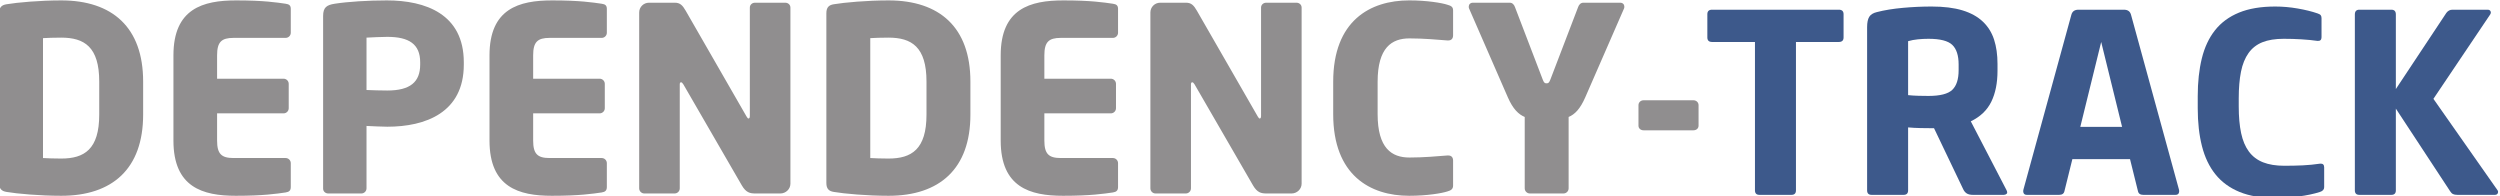 <?xml version="1.0" encoding="UTF-8" standalone="no"?><!DOCTYPE svg PUBLIC "-//W3C//DTD SVG 1.1//EN" "http://www.w3.org/Graphics/SVG/1.1/DTD/svg11.dtd"><svg width="293px" height="23px" version="1.1" xmlns="http://www.w3.org/2000/svg" xmlns:xlink="http://www.w3.org/1999/xlink" xml:space="preserve" style="fill-rule:evenodd;clip-rule:evenodd;stroke-linejoin:round;stroke-miterlimit:1.414;"><g transform="matrix(1,0,0,1,-231.609,-382.399)"><g transform="matrix(1,0,0,1,-1,-3)"><path d="M239.786,408.345C237.288,408.345 234.611,408.104 233.377,407.893C232.805,407.803 232.504,407.532 232.504,406.84L232.504,386.95C232.504,386.258 232.805,385.987 233.377,385.897C234.611,385.687 237.289,385.446 239.786,385.446C245.774,385.446 249.385,388.606 249.385,394.955L249.385,398.836C249.384,405.185 245.773,408.345 239.786,408.345ZM244.239,394.955C244.239,390.893 242.493,389.809 239.785,389.809C239.033,389.809 238.07,389.839 237.649,389.869L237.649,403.921C238.07,403.951 239.033,403.981 239.785,403.981C242.493,403.981 244.239,402.898 244.239,398.835L244.239,394.955ZM266.085,407.954C265.032,408.104 263.497,408.345 260.248,408.345C256.366,408.345 252.936,407.352 252.936,401.875L252.936,391.885C252.936,386.408 256.396,385.446 260.278,385.446C263.528,385.446 265.032,385.687 266.086,385.837C266.507,385.897 266.688,386.047 266.688,386.439L266.688,389.237C266.688,389.568 266.417,389.839 266.086,389.839L259.978,389.839C258.564,389.839 258.052,390.32 258.052,391.885L258.052,394.623L265.845,394.623C266.176,394.623 266.447,394.894 266.447,395.225L266.447,398.083C266.447,398.414 266.176,398.685 265.845,398.685L258.052,398.685L258.052,401.874C258.052,403.439 258.564,403.92 259.978,403.92L266.086,403.92C266.417,403.92 266.688,404.191 266.688,404.522L266.688,407.32C266.688,407.712 266.507,407.893 266.085,407.954ZM278.002,400.25C277.28,400.25 276.317,400.189 275.564,400.16L275.564,407.472C275.564,407.803 275.293,408.074 274.962,408.074L271.08,408.074C270.749,408.074 270.478,407.833 270.478,407.502L270.478,387.281C270.478,386.258 270.899,385.987 271.832,385.837C273.367,385.596 275.774,385.446 277.94,385.446C282.483,385.446 286.967,387.041 286.967,392.698L286.967,392.969C286.969,398.595 282.485,400.25 278.002,400.25ZM281.854,392.698C281.854,390.561 280.53,389.719 278.002,389.719C277.581,389.719 275.926,389.779 275.564,389.809L275.564,395.947C275.895,395.977 277.67,396.007 278.002,396.007C280.68,396.007 281.854,395.014 281.854,392.968L281.854,392.698ZM303.128,407.954C302.074,408.104 300.54,408.345 297.291,408.345C293.409,408.345 289.979,407.352 289.979,401.875L289.979,391.885C289.979,386.408 293.439,385.446 297.321,385.446C300.571,385.446 302.075,385.687 303.129,385.837C303.55,385.897 303.731,386.047 303.731,386.439L303.731,389.237C303.731,389.568 303.46,389.839 303.129,389.839L297.021,389.839C295.607,389.839 295.095,390.32 295.095,391.885L295.095,394.623L302.888,394.623C303.22,394.623 303.491,394.894 303.491,395.225L303.491,398.083C303.491,398.414 303.22,398.685 302.888,398.685L295.095,398.685L295.095,401.874C295.095,403.439 295.607,403.92 297.021,403.92L303.129,403.92C303.46,403.92 303.731,404.191 303.731,404.522L303.731,407.32C303.729,407.712 303.549,407.893 303.128,407.954ZM324.071,408.074L321.123,408.074C320.49,408.074 320.039,407.954 319.559,407.141L312.698,395.285C312.578,395.105 312.517,395.044 312.427,395.044C312.336,395.044 312.277,395.105 312.277,395.285L312.277,407.472C312.277,407.803 312.006,408.074 311.674,408.074L308.123,408.074C307.793,408.074 307.521,407.803 307.521,407.472L307.521,386.86C307.521,386.228 308.033,385.717 308.665,385.717L311.705,385.717C312.307,385.717 312.607,386.018 312.969,386.65L320.1,399.047C320.22,399.228 320.25,399.288 320.34,399.288C320.401,399.288 320.49,399.227 320.49,399.017L320.49,386.289C320.49,385.958 320.761,385.717 321.093,385.717L324.643,385.717C324.975,385.717 325.246,385.958 325.246,386.289L325.246,406.931C325.245,407.562 324.703,408.074 324.071,408.074ZM336.741,408.345C334.243,408.345 331.565,408.104 330.332,407.893C329.76,407.803 329.459,407.532 329.459,406.84L329.459,386.95C329.459,386.258 329.76,385.987 330.332,385.897C331.565,385.687 334.243,385.446 336.741,385.446C342.728,385.446 346.34,388.606 346.34,394.955L346.34,398.836C346.34,405.185 342.729,408.345 336.741,408.345ZM341.194,394.955C341.194,390.893 339.449,389.809 336.741,389.809C335.988,389.809 335.025,389.839 334.604,389.869L334.604,403.921C335.025,403.951 335.988,403.981 336.741,403.981C339.449,403.981 341.194,402.898 341.194,398.835L341.194,394.955ZM363.04,407.954C361.987,408.104 360.453,408.345 357.203,408.345C353.321,408.345 349.891,407.352 349.891,401.875L349.891,391.885C349.891,386.408 353.352,385.446 357.234,385.446C360.483,385.446 361.988,385.687 363.041,385.837C363.463,385.897 363.644,386.047 363.644,386.439L363.644,389.237C363.644,389.568 363.373,389.839 363.041,389.839L356.934,389.839C355.519,389.839 355.008,390.32 355.008,391.885L355.008,394.623L362.801,394.623C363.132,394.623 363.403,394.894 363.403,395.225L363.403,398.083C363.403,398.414 363.132,398.685 362.801,398.685L355.008,398.685L355.008,401.874C355.008,403.439 355.519,403.92 356.934,403.92L363.041,403.92C363.372,403.92 363.644,404.191 363.644,404.522L363.644,407.32C363.643,407.712 363.462,407.893 363.04,407.954ZM383.984,408.074L381.035,408.074C380.403,408.074 379.952,407.954 379.471,407.141L372.611,395.285C372.49,395.105 372.43,395.044 372.34,395.044C372.25,395.044 372.19,395.105 372.19,395.285L372.19,407.472C372.19,407.803 371.919,408.074 371.588,408.074L368.037,408.074C367.706,408.074 367.435,407.803 367.435,407.472L367.435,386.86C367.435,386.228 367.947,385.717 368.579,385.717L371.618,385.717C372.22,385.717 372.52,386.018 372.882,386.65L380.014,399.047C380.134,399.228 380.164,399.288 380.254,399.288C380.315,399.288 380.404,399.227 380.404,399.017L380.404,386.289C380.404,385.958 380.675,385.717 381.006,385.717L384.557,385.717C384.888,385.717 385.159,385.958 385.159,386.289L385.159,406.931C385.157,407.562 384.616,408.074 383.984,408.074ZM402.25,407.833C401.618,408.043 399.872,408.345 397.767,408.345C393.193,408.345 388.86,405.938 388.86,398.776L388.86,394.984C388.86,387.822 393.193,385.445 397.767,385.445C399.872,385.445 401.619,385.746 402.25,385.957C402.671,386.077 402.911,386.198 402.911,386.619L402.911,389.538C402.911,389.899 402.731,390.14 402.34,390.14C402.31,390.14 402.279,390.14 402.25,390.14C401.106,390.05 399.451,389.899 397.796,389.899C395.72,389.899 394.066,390.982 394.066,394.984L394.066,398.776C394.066,402.778 395.72,403.861 397.796,403.861C399.451,403.861 401.107,403.711 402.25,403.621C402.279,403.621 402.31,403.621 402.34,403.621C402.732,403.621 402.911,403.861 402.911,404.223L402.911,407.142C402.911,407.562 402.671,407.712 402.25,407.833ZM422.952,386.378L418.408,396.79C417.806,398.174 417.175,398.806 416.452,399.107L416.452,407.472C416.452,407.803 416.181,408.074 415.85,408.074L411.909,408.074C411.578,408.074 411.306,407.803 411.306,407.472L411.306,399.107C410.584,398.806 409.922,398.174 409.321,396.79L404.777,386.378C404.747,386.318 404.747,386.228 404.747,386.168C404.747,385.927 404.928,385.717 405.228,385.717L409.561,385.717C409.862,385.717 410.073,385.958 410.163,386.228L413.413,394.713C413.563,395.105 413.654,395.165 413.864,395.165C414.075,395.165 414.166,395.105 414.316,394.713L417.565,386.228C417.656,385.957 417.866,385.717 418.168,385.717L422.501,385.717C422.802,385.717 422.982,385.927 422.982,386.168C422.982,386.228 422.982,386.318 422.952,386.378ZM431.077,400.671L425.24,400.671C424.909,400.671 424.638,400.461 424.638,400.129L424.638,397.722C424.638,397.391 424.909,397.15 425.24,397.15L431.077,397.15C431.408,397.15 431.68,397.391 431.68,397.722L431.68,400.129C431.68,400.461 431.408,400.671 431.077,400.671Z" style="fill:rgb(144,142,143);fill-rule:nonzero;"/></g><g transform="matrix(1,0,0,1,270.545,284.737)"><path d="M176.572,98.799C176.944,98.799 177.13,98.974 177.13,99.326L177.13,102.054C177.13,102.405 176.944,102.581 176.572,102.581L171.55,102.581L171.55,119.972C171.55,120.323 171.374,120.499 171.023,120.499L167.272,120.499C166.921,120.499 166.745,120.323 166.745,119.972L166.745,102.581L161.723,102.581C161.351,102.581 161.165,102.405 161.165,102.054L161.165,99.326C161.165,98.974 161.351,98.799 161.723,98.799L176.572,98.799Z" style="fill:rgb(61,89,139);fill-rule:nonzero;"/><path d="M192.289,120.499C191.979,120.499 191.736,120.442 191.56,120.328C191.385,120.215 191.245,120.044 191.142,119.817L187.732,112.687L187.453,112.687C187.06,112.687 186.616,112.682 186.12,112.671C185.624,112.661 185.149,112.635 184.694,112.594L184.694,119.972C184.694,120.323 184.518,120.499 184.167,120.499L180.416,120.499C180.065,120.499 179.889,120.323 179.889,119.972L179.889,100.845C179.889,100.307 179.972,99.904 180.137,99.636C180.302,99.367 180.602,99.181 181.036,99.078C181.925,98.85 182.937,98.685 184.074,98.582C185.211,98.478 186.337,98.427 187.453,98.427C188.879,98.427 190.083,98.577 191.064,98.876C192.046,99.176 192.842,99.615 193.451,100.194C194.061,100.772 194.5,101.475 194.769,102.302C195.038,103.128 195.172,104.079 195.172,105.154L195.172,105.96C195.172,107.386 194.929,108.595 194.443,109.587C193.958,110.579 193.157,111.343 192.041,111.881L196.226,119.941C196.329,120.147 196.334,120.292 196.241,120.375C196.148,120.457 196.04,120.499 195.916,120.499L192.289,120.499ZM187.081,108.905C188.445,108.905 189.375,108.667 189.871,108.192C190.367,107.716 190.615,106.952 190.615,105.898L190.615,105.216C190.615,104.162 190.367,103.397 189.871,102.922C189.375,102.446 188.445,102.209 187.081,102.209C186.668,102.209 186.254,102.229 185.841,102.271C185.428,102.312 185.045,102.384 184.694,102.488L184.694,108.812C185.107,108.853 185.521,108.879 185.934,108.889C186.347,108.9 186.73,108.905 187.081,108.905Z" style="fill:rgb(61,89,139);fill-rule:nonzero;"/><path d="M209.99,98.799C210.445,98.799 210.724,99.005 210.827,99.419L216.438,119.879C216.479,120.044 216.469,120.189 216.407,120.313C216.345,120.437 216.221,120.499 216.035,120.499L212.253,120.499C211.902,120.499 211.695,120.354 211.633,120.065L210.703,116.314L203.945,116.314L203.015,120.065C202.953,120.354 202.746,120.499 202.395,120.499L198.613,120.499C198.427,120.499 198.303,120.437 198.241,120.313C198.179,120.189 198.169,120.044 198.21,119.879L203.821,99.419C203.924,99.005 204.203,98.799 204.658,98.799L209.99,98.799ZM204.875,112.532L209.773,112.532L207.324,102.581L204.875,112.532Z" style="fill:rgb(61,89,139);fill-rule:nonzero;"/><path d="M228.776,117.089C229.561,117.089 230.285,117.073 230.946,117.042C231.607,117.011 232.289,116.944 232.992,116.841C233.302,116.82 233.457,116.965 233.457,117.275L233.457,119.6C233.457,119.868 233.292,120.054 232.961,120.158C232.258,120.385 231.432,120.561 230.481,120.685C229.53,120.809 228.631,120.871 227.784,120.871C226.11,120.871 224.694,120.633 223.537,120.158C222.38,119.682 221.439,118.995 220.716,118.096C219.993,117.197 219.466,116.097 219.135,114.795C218.804,113.493 218.639,112.015 218.639,110.362L218.639,108.936C218.639,107.282 218.799,105.805 219.119,104.503C219.44,103.201 219.956,102.1 220.669,101.201C221.382,100.302 222.318,99.615 223.475,99.14C224.632,98.664 226.048,98.427 227.722,98.427C228.59,98.427 229.468,98.504 230.357,98.659C231.246,98.814 232.021,99.005 232.682,99.233C232.868,99.295 232.992,99.367 233.054,99.45C233.116,99.532 233.147,99.646 233.147,99.791L233.147,102.023C233.147,102.333 232.992,102.477 232.682,102.457C232.103,102.374 231.473,102.312 230.791,102.271C230.109,102.229 229.417,102.209 228.714,102.209C227.722,102.209 226.89,102.343 226.218,102.612C225.547,102.88 225.004,103.304 224.591,103.883C224.178,104.461 223.883,105.19 223.707,106.068C223.532,106.947 223.444,107.985 223.444,109.184L223.444,110.145C223.444,111.343 223.537,112.382 223.723,113.26C223.909,114.139 224.214,114.862 224.637,115.43C225.061,115.999 225.614,116.417 226.296,116.686C226.978,116.954 227.805,117.089 228.776,117.089Z" style="fill:rgb(61,89,139);fill-rule:nonzero;"/><path d="M252.615,98.799C252.78,98.799 252.894,98.861 252.956,98.985C253.018,99.109 252.997,99.243 252.894,99.388L246.26,109.246L253.762,119.941C253.845,120.044 253.86,120.163 253.808,120.297C253.757,120.432 253.638,120.499 253.452,120.499L249.081,120.499C248.854,120.499 248.678,120.468 248.554,120.406C248.43,120.344 248.316,120.23 248.213,120.065L241.858,110.393L241.858,119.972C241.858,120.323 241.682,120.499 241.331,120.499L237.58,120.499C237.229,120.499 237.053,120.323 237.053,119.972L237.053,99.357C237.053,98.985 237.229,98.799 237.58,98.799L241.331,98.799C241.682,98.799 241.858,98.985 241.858,99.357L241.858,108.099L247.779,99.171C247.965,98.923 248.203,98.799 248.492,98.799L252.615,98.799Z" style="fill:rgb(61,89,139);fill-rule:nonzero;"/></g></g></svg>
